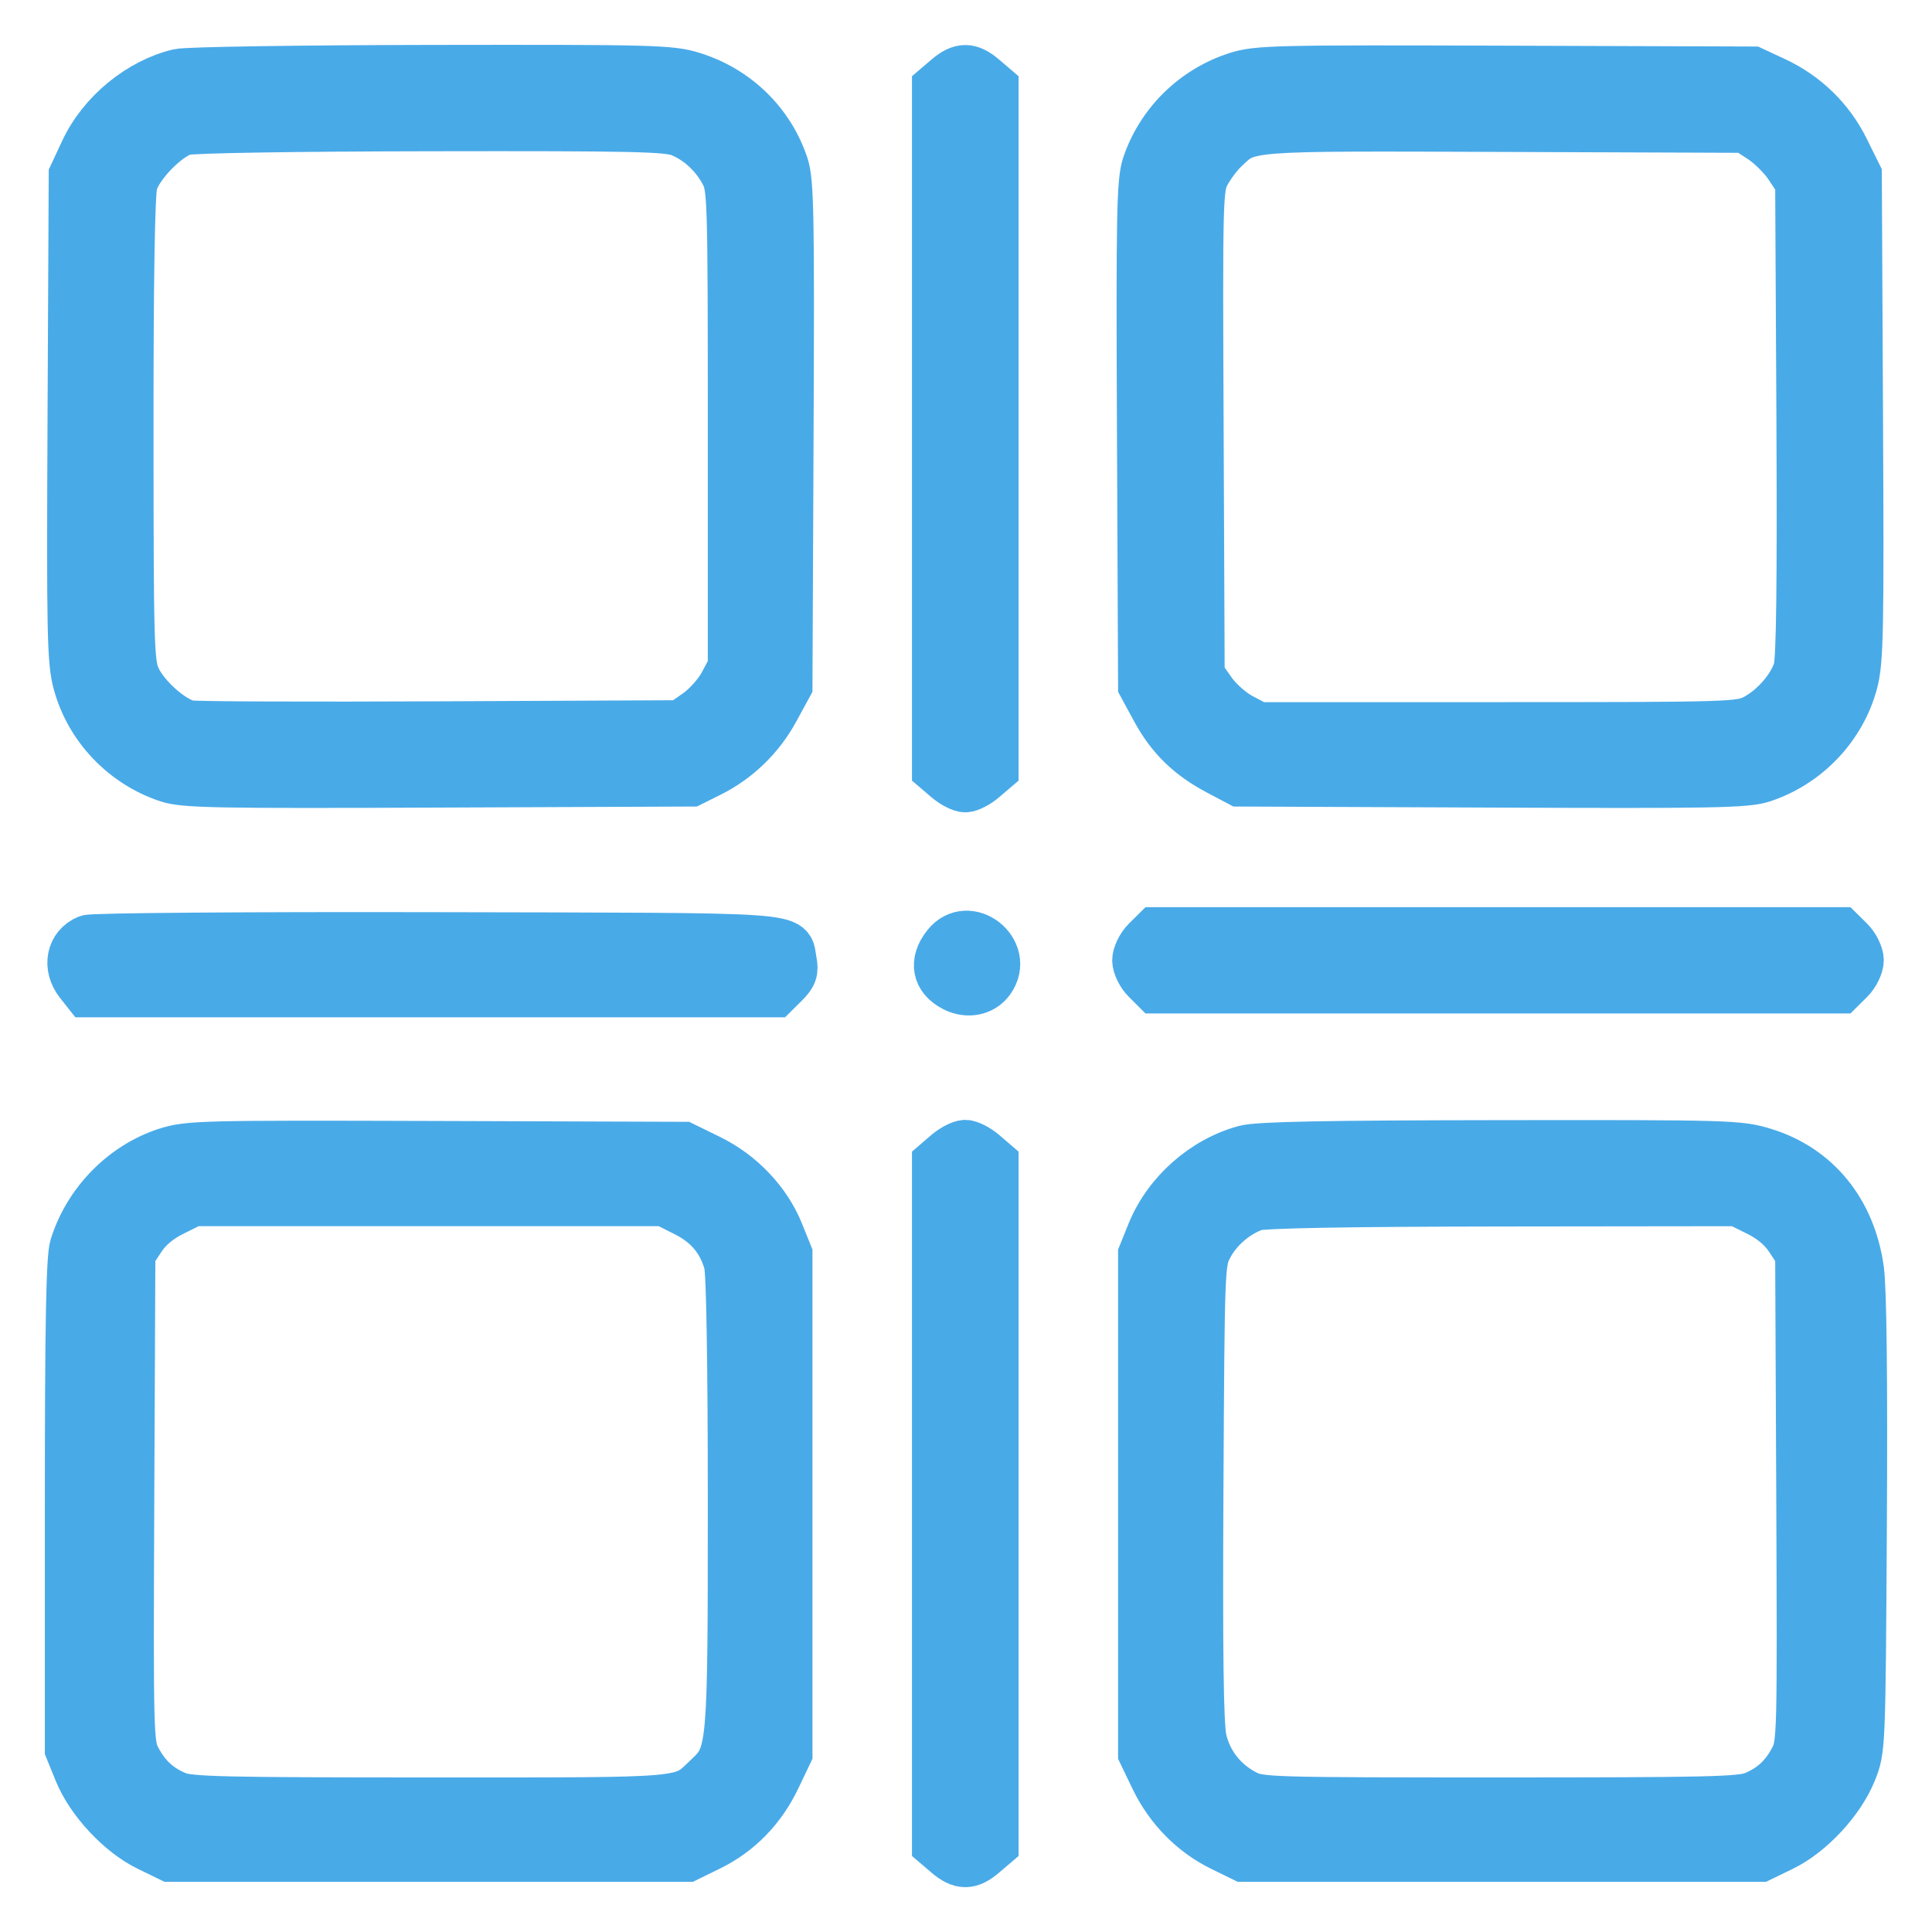 <svg width="28" height="28" viewBox="0 0 28 28" fill="none" xmlns="http://www.w3.org/2000/svg">
<path fill-rule="evenodd" clip-rule="evenodd" d="M2.591 1.057C2.023 1.19 1.471 1.645 1.219 2.188L1.056 2.537L1.039 6.041C1.024 9.168 1.032 9.582 1.116 9.894C1.288 10.539 1.793 11.07 2.434 11.281C2.668 11.359 3.152 11.368 6.359 11.354L10.017 11.339L10.282 11.207C10.682 11.01 11.017 10.687 11.232 10.291L11.425 9.937L11.441 6.299C11.455 3.109 11.446 2.627 11.368 2.394C11.162 1.775 10.669 1.297 10.037 1.101C9.719 1.002 9.475 0.996 6.25 1.001C4.354 1.004 2.708 1.029 2.591 1.057ZM13.725 1.131L13.567 1.266V6.209V11.152L13.725 11.287C13.812 11.362 13.931 11.423 13.99 11.423C14.048 11.423 14.167 11.362 14.254 11.287L14.412 11.152V6.209V1.266L14.254 1.131C14.055 0.96 13.925 0.96 13.725 1.131ZM17.923 1.103C17.306 1.301 16.814 1.785 16.611 2.394C16.533 2.627 16.524 3.109 16.538 6.299L16.554 9.937L16.745 10.289C16.965 10.693 17.241 10.96 17.665 11.182L17.962 11.339L21.62 11.354C24.827 11.368 25.311 11.359 25.545 11.281C26.186 11.07 26.691 10.539 26.864 9.894C26.947 9.582 26.956 9.168 26.94 6.04L26.923 2.535L26.74 2.165C26.523 1.726 26.169 1.382 25.721 1.173L25.401 1.024L21.823 1.012C18.483 1.001 18.223 1.007 17.923 1.103ZM9.863 1.924C10.128 2.033 10.363 2.253 10.501 2.521C10.603 2.719 10.608 2.895 10.608 6.198V9.667L10.477 9.914C10.405 10.05 10.238 10.237 10.106 10.33L9.866 10.498L6.391 10.514C4.48 10.523 2.838 10.517 2.742 10.499C2.505 10.457 2.106 10.105 1.98 9.828C1.883 9.615 1.876 9.384 1.875 6.237C1.874 4.019 1.895 2.8 1.934 2.658C2.009 2.392 2.416 1.974 2.672 1.9C2.782 1.869 4.277 1.845 6.257 1.842C9.208 1.837 9.681 1.848 9.863 1.924ZM25.532 2.019C25.661 2.104 25.837 2.279 25.922 2.408L26.077 2.641L26.095 6.065C26.107 8.439 26.093 9.553 26.05 9.7C25.972 9.966 25.701 10.276 25.423 10.417C25.218 10.521 25.062 10.526 21.721 10.526H18.234L17.985 10.395C17.849 10.324 17.661 10.158 17.568 10.026L17.399 9.787L17.384 6.261C17.369 2.87 17.372 2.726 17.477 2.523C17.537 2.408 17.658 2.245 17.746 2.162C18.099 1.829 17.979 1.838 21.799 1.852L25.297 1.865L25.532 2.019ZM16.608 13.634C16.531 13.71 16.469 13.838 16.469 13.917C16.469 13.997 16.531 14.124 16.608 14.2L16.746 14.338H21.71H26.674L26.813 14.2C26.889 14.124 26.951 13.997 26.951 13.917C26.951 13.838 26.889 13.71 26.813 13.634L26.674 13.497H21.71H16.746L16.608 13.634ZM1.271 13.609C1.018 13.711 0.959 14.011 1.145 14.246L1.262 14.394H6.248H11.233L11.378 14.25C11.495 14.133 11.516 14.072 11.487 13.928C11.412 13.556 11.78 13.582 6.338 13.57C3.556 13.564 1.341 13.581 1.271 13.609ZM13.712 13.701C13.521 13.942 13.566 14.179 13.827 14.313C14.023 14.414 14.242 14.37 14.357 14.207C14.656 13.783 14.033 13.294 13.712 13.701ZM2.409 16.693C1.785 16.895 1.265 17.427 1.069 18.066C1.018 18.232 1 19.199 1 21.822V25.354L1.131 25.676C1.303 26.101 1.737 26.567 2.145 26.767L2.465 26.923H6.213H9.96L10.279 26.767C10.704 26.56 11.039 26.218 11.251 25.774L11.425 25.41V21.794V18.178L11.296 17.858C11.114 17.41 10.739 17.016 10.282 16.792L9.906 16.608L6.327 16.596C2.917 16.585 2.731 16.59 2.409 16.693ZM13.725 16.715L13.567 16.851V21.794V26.737L13.725 26.872C13.925 27.043 14.055 27.043 14.254 26.872L14.412 26.737V21.794V16.851L14.254 16.715C14.167 16.641 14.048 16.58 13.99 16.58C13.931 16.58 13.812 16.641 13.725 16.715ZM18.043 16.657C17.447 16.817 16.916 17.287 16.682 17.861L16.554 18.178V21.794V25.41L16.729 25.774C16.939 26.211 17.287 26.566 17.709 26.771L18.019 26.923H21.766H25.514L25.835 26.767C26.244 26.567 26.676 26.101 26.847 25.676C26.976 25.355 26.977 25.343 26.996 22.103C27.008 20.006 26.993 18.694 26.955 18.408C26.839 17.556 26.332 16.93 25.565 16.695C25.206 16.584 25.064 16.58 21.746 16.584C19.203 16.587 18.233 16.606 18.043 16.657ZM9.936 17.575C10.262 17.739 10.457 17.973 10.551 18.311C10.586 18.436 10.608 19.762 10.608 21.77C10.608 25.381 10.604 25.428 10.258 25.755C9.862 26.128 10.067 26.11 6.242 26.11C3.237 26.11 2.744 26.099 2.563 26.023C2.296 25.913 2.116 25.745 1.979 25.479C1.875 25.277 1.872 25.129 1.886 21.719L1.902 18.17L2.053 17.942C2.151 17.794 2.307 17.664 2.501 17.568L2.797 17.421H6.214H9.63L9.936 17.575ZM25.479 17.568C25.672 17.664 25.828 17.794 25.926 17.942L26.077 18.17L26.093 21.719C26.108 25.129 26.104 25.277 26 25.479C25.863 25.745 25.683 25.913 25.416 26.023C25.236 26.099 24.742 26.11 21.738 26.11C18.414 26.11 18.259 26.106 18.053 26.001C17.731 25.838 17.503 25.547 17.428 25.203C17.382 24.991 17.369 23.945 17.381 21.598C17.399 18.295 17.399 18.29 17.525 18.055C17.661 17.802 17.918 17.583 18.188 17.489C18.298 17.45 19.545 17.428 21.769 17.425L25.182 17.421L25.479 17.568Z" fill="#49AAE8" stroke="#49AAE8" stroke-width="0.7"/>
</svg>
